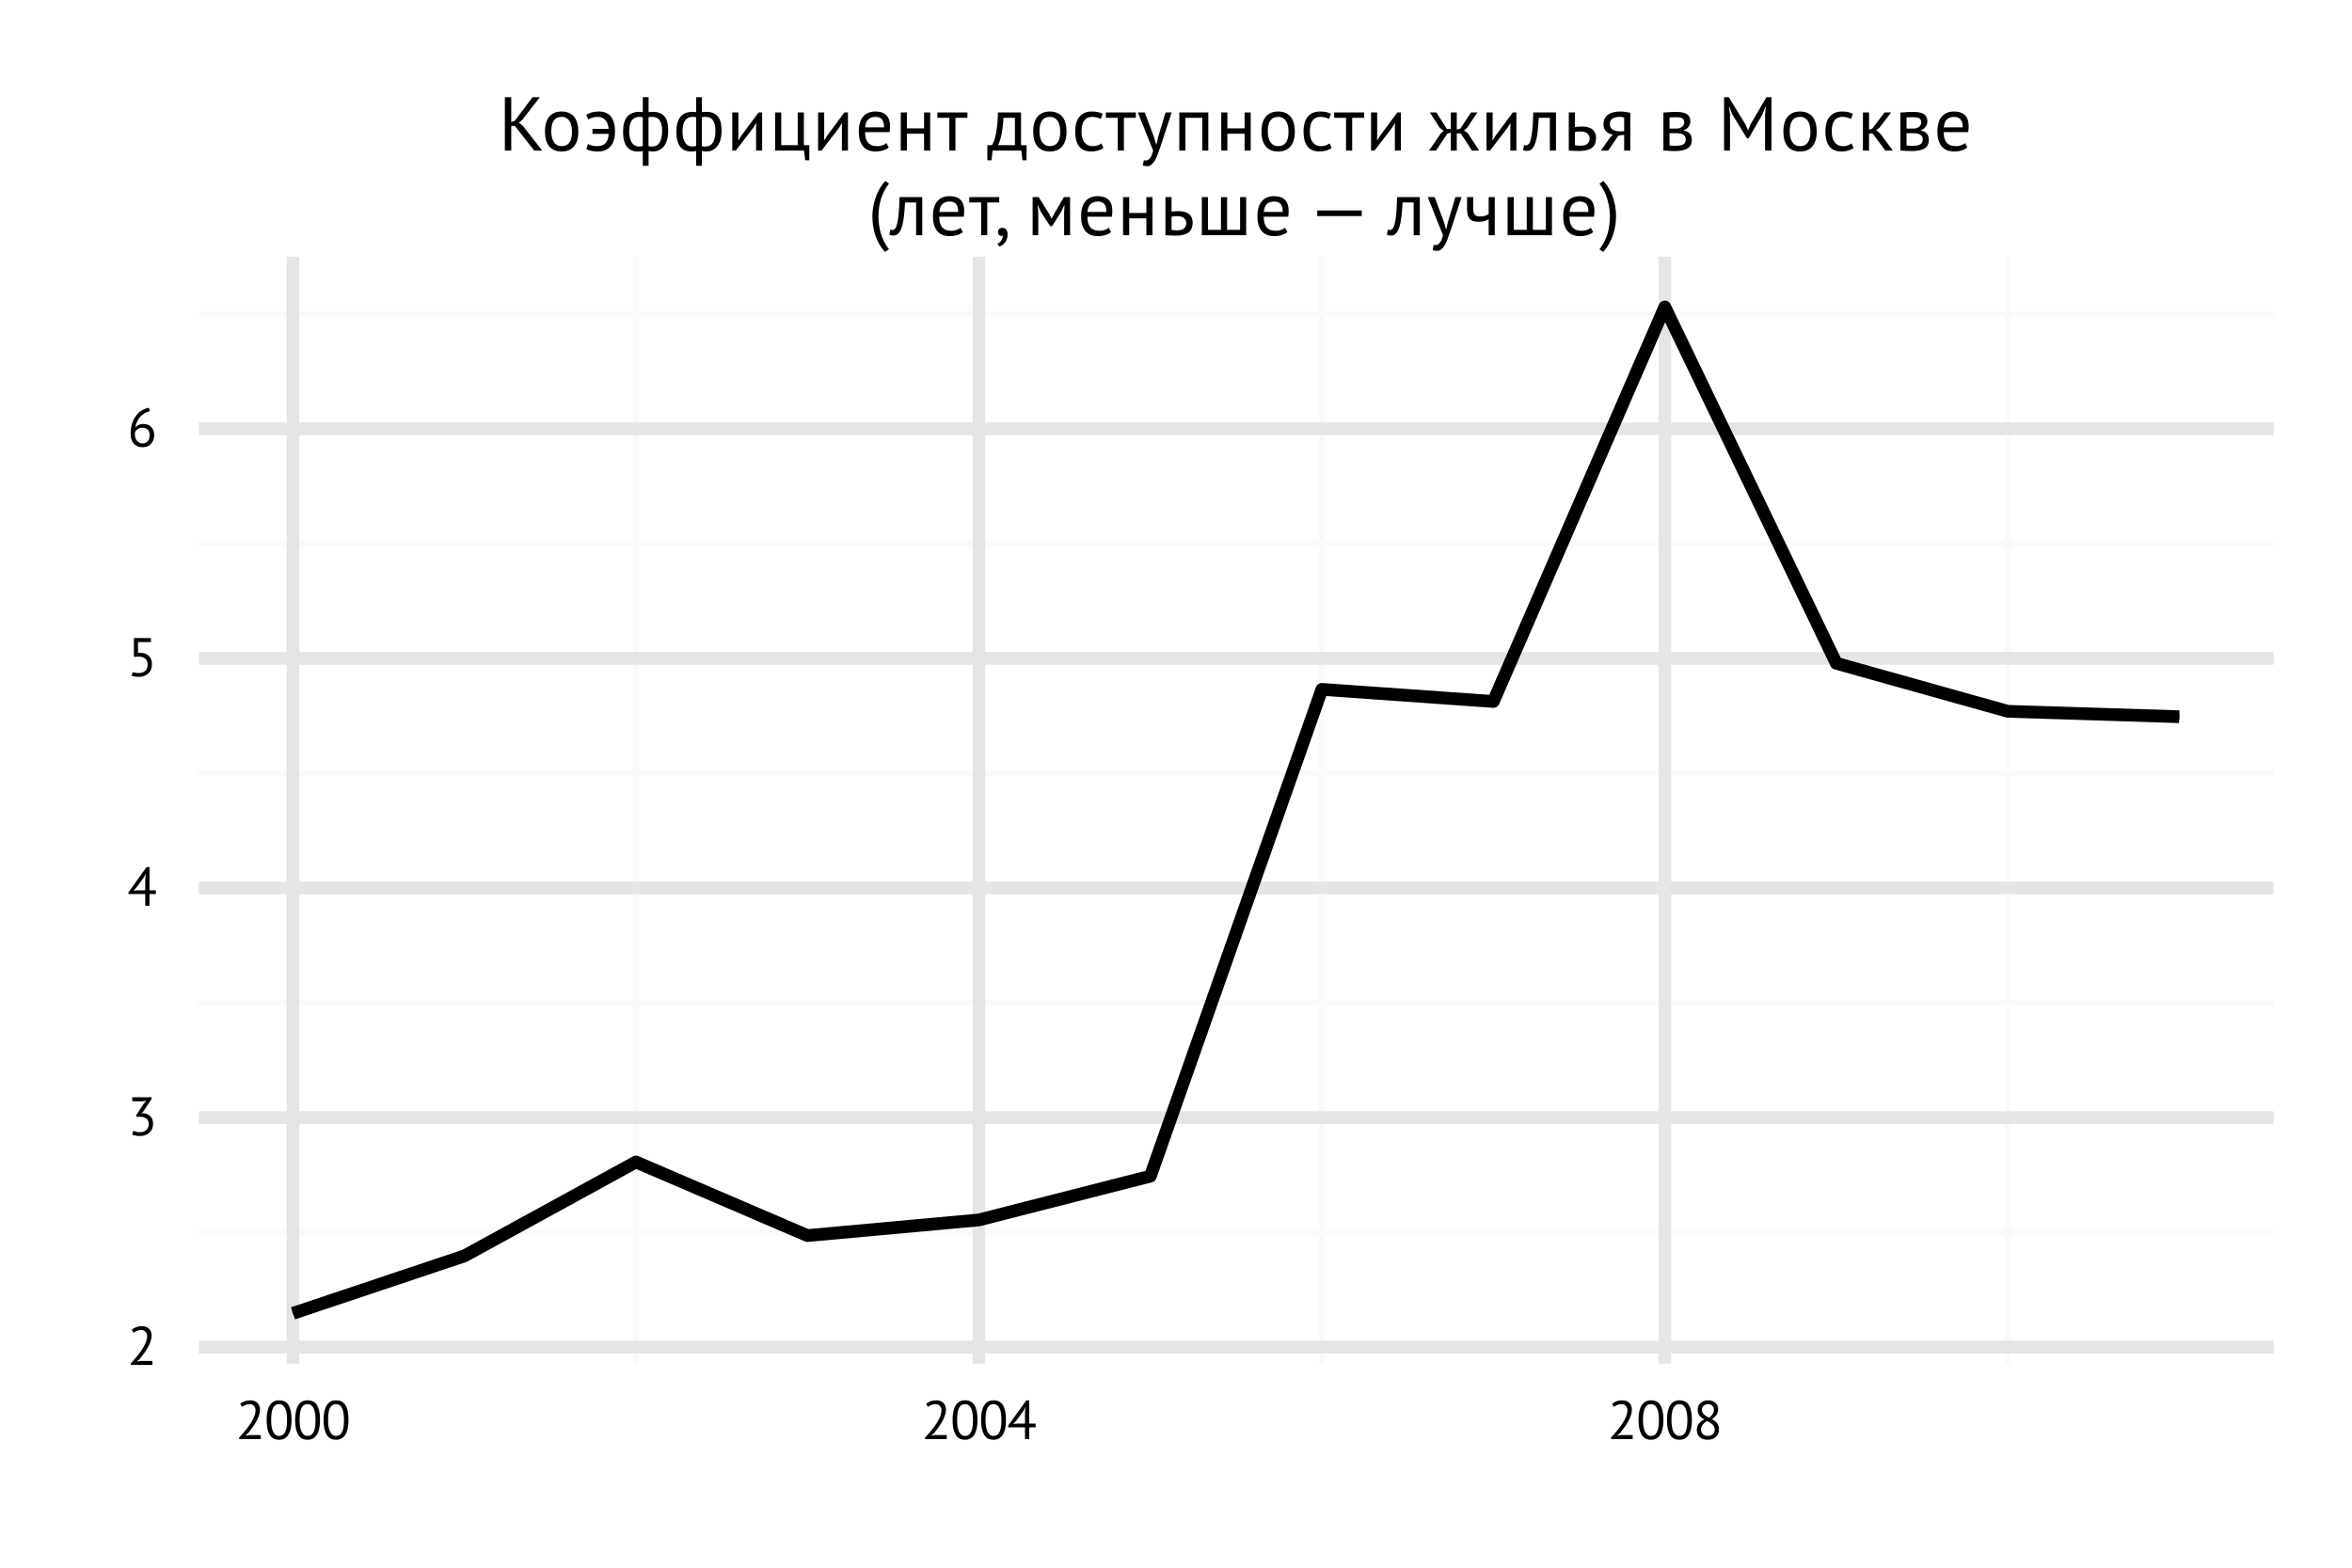<?xml version="1.0" encoding="UTF-8"?>
<svg xmlns="http://www.w3.org/2000/svg" xmlns:xlink="http://www.w3.org/1999/xlink" width="432pt" height="288pt" viewBox="0 0 432 288" version="1.1">
<defs>
<g>
<symbol overflow="visible" id="glyph0-0">
<path style="stroke:none;" d="M 0.5 -7 L 7 -7 L 7 0 L 0.5 0 Z M 5.703 -6.203 L 3.75 -4.031 L 1.797 -6.203 L 1.297 -5.703 L 3.266 -3.5 L 1.297 -1.297 L 1.797 -0.797 L 3.75 -2.969 L 5.703 -0.797 L 6.203 -1.297 L 4.219 -3.5 L 6.203 -5.703 Z M 1.297 -0.266 L 1.375 -0.266 L 1.375 -0.391 L 1.406 -0.391 C 1.445 -0.391 1.484 -0.395 1.516 -0.406 C 1.547 -0.426 1.562 -0.461 1.562 -0.516 C 1.562 -0.566 1.539 -0.598 1.5 -0.609 C 1.469 -0.617 1.438 -0.625 1.406 -0.625 L 1.297 -0.625 Z M 1.406 -0.562 C 1.457 -0.562 1.484 -0.547 1.484 -0.516 C 1.484 -0.484 1.473 -0.461 1.453 -0.453 C 1.441 -0.453 1.426 -0.453 1.406 -0.453 L 1.375 -0.453 L 1.375 -0.562 Z M 1.891 -0.625 L 1.578 -0.625 L 1.578 -0.562 L 1.703 -0.562 L 1.703 -0.266 L 1.766 -0.266 L 1.766 -0.562 L 1.891 -0.562 Z M 2.219 -0.375 C 2.219 -0.344 2.195 -0.328 2.156 -0.328 C 2.102 -0.328 2.07 -0.332 2.062 -0.344 L 2.031 -0.281 C 2.039 -0.281 2.055 -0.273 2.078 -0.266 C 2.098 -0.266 2.125 -0.266 2.156 -0.266 C 2.25 -0.266 2.297 -0.301 2.297 -0.375 C 2.297 -0.438 2.266 -0.469 2.203 -0.469 C 2.148 -0.477 2.125 -0.504 2.125 -0.547 C 2.125 -0.555 2.145 -0.562 2.188 -0.562 C 2.219 -0.562 2.242 -0.555 2.266 -0.547 L 2.297 -0.625 C 2.254 -0.633 2.219 -0.641 2.188 -0.641 C 2.094 -0.641 2.047 -0.602 2.047 -0.531 C 2.047 -0.5 2.051 -0.473 2.062 -0.453 C 2.082 -0.441 2.102 -0.43 2.125 -0.422 C 2.145 -0.41 2.164 -0.398 2.188 -0.391 C 2.207 -0.391 2.219 -0.383 2.219 -0.375 Z M 2.375 -0.469 C 2.395 -0.477 2.422 -0.484 2.453 -0.484 C 2.492 -0.484 2.516 -0.473 2.516 -0.453 L 2.516 -0.438 C 2.504 -0.438 2.492 -0.438 2.484 -0.438 C 2.484 -0.438 2.473 -0.438 2.453 -0.438 C 2.379 -0.438 2.344 -0.406 2.344 -0.344 C 2.344 -0.289 2.367 -0.266 2.422 -0.266 C 2.461 -0.266 2.492 -0.281 2.516 -0.312 L 2.531 -0.266 L 2.594 -0.266 C 2.582 -0.285 2.578 -0.312 2.578 -0.344 L 2.578 -0.453 C 2.578 -0.516 2.547 -0.547 2.484 -0.547 C 2.453 -0.547 2.426 -0.539 2.406 -0.531 C 2.383 -0.531 2.363 -0.523 2.344 -0.516 Z M 2.453 -0.312 C 2.422 -0.312 2.406 -0.328 2.406 -0.359 C 2.406 -0.391 2.422 -0.406 2.453 -0.406 C 2.473 -0.406 2.484 -0.398 2.484 -0.391 C 2.492 -0.391 2.504 -0.391 2.516 -0.391 L 2.516 -0.359 C 2.492 -0.328 2.473 -0.312 2.453 -0.312 Z M 2.922 -0.266 L 2.922 -0.438 C 2.922 -0.508 2.891 -0.547 2.828 -0.547 C 2.785 -0.547 2.754 -0.531 2.734 -0.5 L 2.703 -0.547 L 2.656 -0.547 L 2.656 -0.266 L 2.734 -0.266 L 2.734 -0.438 C 2.742 -0.469 2.766 -0.484 2.797 -0.484 C 2.828 -0.484 2.844 -0.461 2.844 -0.422 L 2.844 -0.266 Z M 2.969 -0.281 C 3 -0.27 3.031 -0.266 3.062 -0.266 C 3.145 -0.266 3.188 -0.289 3.188 -0.344 C 3.188 -0.383 3.176 -0.406 3.156 -0.406 C 3.133 -0.414 3.113 -0.426 3.094 -0.438 C 3.062 -0.445 3.047 -0.457 3.047 -0.469 C 3.047 -0.477 3.055 -0.484 3.078 -0.484 C 3.109 -0.484 3.133 -0.477 3.156 -0.469 L 3.188 -0.531 C 3.156 -0.539 3.117 -0.547 3.078 -0.547 C 3.016 -0.547 2.984 -0.516 2.984 -0.453 C 2.984 -0.422 2.992 -0.398 3.016 -0.391 C 3.035 -0.379 3.051 -0.375 3.062 -0.375 C 3.094 -0.375 3.109 -0.363 3.109 -0.344 C 3.109 -0.32 3.098 -0.312 3.078 -0.312 C 3.047 -0.312 3.016 -0.32 2.984 -0.344 Z M 3.375 -0.422 C 3.375 -0.273 3.441 -0.203 3.578 -0.203 C 3.711 -0.203 3.781 -0.273 3.781 -0.422 C 3.781 -0.555 3.711 -0.625 3.578 -0.625 C 3.523 -0.625 3.477 -0.602 3.438 -0.562 C 3.395 -0.531 3.375 -0.484 3.375 -0.422 Z M 3.438 -0.422 C 3.438 -0.516 3.484 -0.562 3.578 -0.562 C 3.672 -0.562 3.719 -0.516 3.719 -0.422 C 3.719 -0.316 3.672 -0.266 3.578 -0.266 C 3.484 -0.266 3.438 -0.316 3.438 -0.422 Z M 3.641 -0.375 C 3.629 -0.375 3.613 -0.375 3.594 -0.375 C 3.57 -0.375 3.562 -0.391 3.562 -0.422 C 3.562 -0.441 3.57 -0.453 3.594 -0.453 L 3.625 -0.453 L 3.656 -0.5 C 3.625 -0.508 3.598 -0.516 3.578 -0.516 C 3.516 -0.516 3.484 -0.484 3.484 -0.422 C 3.484 -0.348 3.516 -0.312 3.578 -0.312 C 3.609 -0.312 3.633 -0.316 3.656 -0.328 Z M 3.984 -0.266 L 4.062 -0.266 L 4.062 -0.391 L 4.109 -0.391 C 4.148 -0.391 4.188 -0.395 4.219 -0.406 C 4.25 -0.426 4.266 -0.461 4.266 -0.516 C 4.266 -0.566 4.242 -0.598 4.203 -0.609 C 4.172 -0.617 4.133 -0.625 4.094 -0.625 L 3.984 -0.625 Z M 4.109 -0.562 C 4.16 -0.562 4.188 -0.547 4.188 -0.516 C 4.188 -0.484 4.176 -0.461 4.156 -0.453 C 4.145 -0.453 4.125 -0.453 4.094 -0.453 L 4.062 -0.453 L 4.062 -0.562 Z M 4.312 -0.469 C 4.344 -0.477 4.375 -0.484 4.406 -0.484 C 4.438 -0.484 4.453 -0.473 4.453 -0.453 L 4.453 -0.438 C 4.453 -0.438 4.445 -0.438 4.438 -0.438 C 4.438 -0.438 4.426 -0.438 4.406 -0.438 C 4.32 -0.438 4.281 -0.406 4.281 -0.344 C 4.281 -0.289 4.312 -0.266 4.375 -0.266 C 4.414 -0.266 4.441 -0.281 4.453 -0.312 L 4.484 -0.266 L 4.547 -0.266 C 4.535 -0.285 4.531 -0.312 4.531 -0.344 L 4.531 -0.453 C 4.531 -0.516 4.5 -0.547 4.438 -0.547 C 4.406 -0.547 4.375 -0.539 4.344 -0.531 C 4.32 -0.531 4.305 -0.523 4.297 -0.516 Z M 4.406 -0.312 C 4.375 -0.312 4.359 -0.328 4.359 -0.359 C 4.359 -0.391 4.375 -0.406 4.406 -0.406 C 4.426 -0.406 4.438 -0.398 4.438 -0.391 C 4.445 -0.391 4.453 -0.391 4.453 -0.391 L 4.453 -0.359 C 4.441 -0.328 4.426 -0.312 4.406 -0.312 Z M 4.781 -0.547 C 4.77 -0.547 4.754 -0.547 4.734 -0.547 C 4.711 -0.547 4.695 -0.531 4.688 -0.5 L 4.672 -0.5 L 4.656 -0.547 L 4.594 -0.547 L 4.594 -0.266 L 4.688 -0.266 L 4.688 -0.438 C 4.688 -0.469 4.703 -0.484 4.734 -0.484 L 4.75 -0.484 C 4.758 -0.484 4.766 -0.477 4.766 -0.469 Z M 4.828 -0.469 C 4.867 -0.477 4.898 -0.484 4.922 -0.484 C 4.953 -0.484 4.969 -0.473 4.969 -0.453 L 4.969 -0.438 C 4.957 -0.438 4.945 -0.438 4.938 -0.438 C 4.938 -0.438 4.93 -0.438 4.922 -0.438 C 4.836 -0.438 4.797 -0.406 4.797 -0.344 C 4.797 -0.289 4.82 -0.266 4.875 -0.266 C 4.926 -0.266 4.957 -0.281 4.969 -0.312 L 4.984 -0.312 L 4.984 -0.266 L 5.047 -0.266 C 5.047 -0.285 5.047 -0.312 5.047 -0.344 L 5.047 -0.453 C 5.047 -0.516 5.008 -0.547 4.938 -0.547 C 4.914 -0.547 4.895 -0.539 4.875 -0.531 C 4.852 -0.531 4.832 -0.523 4.812 -0.516 Z M 4.906 -0.312 C 4.883 -0.312 4.875 -0.328 4.875 -0.359 C 4.875 -0.391 4.891 -0.406 4.922 -0.406 C 4.93 -0.406 4.938 -0.398 4.938 -0.391 C 4.945 -0.391 4.957 -0.391 4.969 -0.391 L 4.969 -0.359 C 4.957 -0.328 4.938 -0.312 4.906 -0.312 Z M 5.328 -0.625 L 5.016 -0.625 L 5.016 -0.562 L 5.125 -0.562 L 5.125 -0.266 L 5.203 -0.266 L 5.203 -0.562 L 5.328 -0.562 Z M 5.406 -0.547 L 5.328 -0.547 L 5.453 -0.266 C 5.441 -0.234 5.426 -0.219 5.406 -0.219 L 5.391 -0.234 L 5.375 -0.172 C 5.383 -0.16 5.398 -0.156 5.422 -0.156 C 5.453 -0.156 5.484 -0.203 5.516 -0.297 L 5.625 -0.547 L 5.547 -0.547 L 5.484 -0.391 L 5.484 -0.344 L 5.469 -0.391 Z M 5.656 -0.156 L 5.734 -0.156 L 5.734 -0.281 C 5.734 -0.27 5.75 -0.266 5.781 -0.266 C 5.875 -0.266 5.922 -0.312 5.922 -0.406 C 5.922 -0.5 5.883 -0.547 5.812 -0.547 C 5.781 -0.547 5.75 -0.535 5.719 -0.516 L 5.703 -0.516 L 5.703 -0.547 L 5.656 -0.547 Z M 5.797 -0.484 C 5.828 -0.484 5.844 -0.457 5.844 -0.406 C 5.844 -0.344 5.816 -0.312 5.766 -0.312 C 5.754 -0.312 5.742 -0.32 5.734 -0.344 L 5.734 -0.438 C 5.734 -0.469 5.754 -0.484 5.797 -0.484 Z M 6.188 -0.344 C 6.164 -0.32 6.141 -0.312 6.109 -0.312 C 6.066 -0.312 6.039 -0.332 6.031 -0.375 L 6.219 -0.375 L 6.219 -0.438 C 6.219 -0.477 6.207 -0.504 6.188 -0.516 C 6.164 -0.535 6.133 -0.547 6.094 -0.547 C 6 -0.547 5.953 -0.5 5.953 -0.406 C 5.953 -0.312 6 -0.266 6.094 -0.266 C 6.113 -0.266 6.133 -0.266 6.156 -0.266 C 6.176 -0.273 6.191 -0.285 6.203 -0.297 Z M 6.094 -0.484 C 6.133 -0.484 6.156 -0.469 6.156 -0.438 L 6.047 -0.438 C 6.047 -0.469 6.062 -0.484 6.094 -0.484 Z "/>
</symbol>
<symbol overflow="visible" id="glyph0-1">
<path style="stroke:none;" d="M 4.453 -5.406 C 4.453 -5.051 4.383 -4.688 4.25 -4.312 C 4.125 -3.945 3.957 -3.578 3.75 -3.203 C 3.539 -2.836 3.305 -2.473 3.047 -2.109 C 2.785 -1.754 2.523 -1.414 2.266 -1.094 L 1.781 -0.672 L 1.781 -0.625 L 2.422 -0.734 L 4.594 -0.734 L 4.594 0 L 0.625 0 L 0.625 -0.297 C 0.77 -0.441 0.941 -0.629 1.141 -0.859 C 1.348 -1.086 1.562 -1.336 1.781 -1.609 C 2.008 -1.891 2.234 -2.18 2.453 -2.484 C 2.672 -2.797 2.867 -3.113 3.047 -3.438 C 3.223 -3.758 3.363 -4.078 3.469 -4.391 C 3.57 -4.703 3.625 -5 3.625 -5.281 C 3.625 -5.602 3.531 -5.875 3.344 -6.094 C 3.156 -6.312 2.875 -6.422 2.5 -6.422 C 2.25 -6.422 2.004 -6.367 1.766 -6.266 C 1.523 -6.16 1.316 -6.039 1.141 -5.906 L 0.812 -6.484 C 1.039 -6.68 1.316 -6.836 1.641 -6.953 C 1.961 -7.066 2.305 -7.125 2.672 -7.125 C 2.953 -7.125 3.203 -7.082 3.422 -7 C 3.648 -6.914 3.836 -6.797 3.984 -6.641 C 4.141 -6.484 4.254 -6.301 4.328 -6.094 C 4.41 -5.883 4.453 -5.656 4.453 -5.406 Z "/>
</symbol>
<symbol overflow="visible" id="glyph0-2">
<path style="stroke:none;" d="M 2.344 -0.578 C 2.57 -0.578 2.781 -0.609 2.969 -0.672 C 3.164 -0.742 3.332 -0.844 3.469 -0.969 C 3.613 -1.102 3.723 -1.258 3.797 -1.438 C 3.879 -1.613 3.922 -1.812 3.922 -2.031 C 3.922 -2.5 3.781 -2.844 3.5 -3.062 C 3.227 -3.289 2.848 -3.406 2.359 -3.406 L 1.625 -3.406 L 1.625 -3.703 L 3.062 -5.922 L 3.516 -6.359 L 2.875 -6.266 L 0.891 -6.266 L 0.891 -7 L 4.453 -7 L 4.453 -6.703 L 2.875 -4.312 L 2.516 -4.031 L 2.516 -4.016 L 2.859 -4.078 C 3.129 -4.066 3.375 -4.016 3.594 -3.922 C 3.82 -3.836 4.02 -3.711 4.188 -3.547 C 4.352 -3.379 4.484 -3.176 4.578 -2.938 C 4.672 -2.695 4.719 -2.426 4.719 -2.125 C 4.719 -1.77 4.656 -1.453 4.531 -1.172 C 4.406 -0.891 4.234 -0.656 4.016 -0.469 C 3.797 -0.281 3.539 -0.133 3.25 -0.031 C 2.957 0.07 2.645 0.125 2.312 0.125 C 2.02 0.125 1.754 0.098 1.516 0.047 C 1.273 0.004 1.062 -0.051 0.875 -0.125 L 1.094 -0.844 C 1.238 -0.77 1.414 -0.707 1.625 -0.656 C 1.844 -0.602 2.082 -0.578 2.344 -0.578 Z "/>
</symbol>
<symbol overflow="visible" id="glyph0-3">
<path style="stroke:none;" d="M 5.234 -2.156 L 4.062 -2.156 L 4.062 0 L 3.281 0 L 3.281 -2.156 L 0.203 -2.156 L 0.203 -2.484 L 3.516 -7.109 L 4.062 -7.109 L 4.062 -2.844 L 5.234 -2.844 Z M 3.281 -5.031 L 3.375 -5.844 L 3.344 -5.844 L 3 -5.172 L 1.594 -3.266 L 1.109 -2.766 L 1.812 -2.844 L 3.281 -2.844 Z "/>
</symbol>
<symbol overflow="visible" id="glyph0-4">
<path style="stroke:none;" d="M 2.125 -0.578 C 2.582 -0.578 2.961 -0.707 3.266 -0.969 C 3.566 -1.238 3.719 -1.629 3.719 -2.141 C 3.719 -2.629 3.566 -2.992 3.266 -3.234 C 2.973 -3.473 2.566 -3.594 2.047 -3.594 L 1.203 -3.547 L 1.203 -7 L 4.328 -7 L 4.328 -6.266 L 1.953 -6.266 L 1.953 -4.266 L 2.391 -4.297 C 3.047 -4.285 3.562 -4.098 3.938 -3.734 C 4.32 -3.379 4.516 -2.863 4.516 -2.188 C 4.516 -1.812 4.453 -1.477 4.328 -1.188 C 4.203 -0.906 4.031 -0.664 3.812 -0.469 C 3.594 -0.281 3.336 -0.133 3.047 -0.031 C 2.754 0.07 2.441 0.125 2.109 0.125 C 1.805 0.125 1.551 0.102 1.344 0.062 C 1.145 0.031 0.953 -0.016 0.766 -0.078 L 0.984 -0.766 C 1.129 -0.703 1.289 -0.656 1.469 -0.625 C 1.645 -0.594 1.863 -0.578 2.125 -0.578 Z "/>
</symbol>
<symbol overflow="visible" id="glyph0-5">
<path style="stroke:none;" d="M 4.922 -2.109 C 4.922 -1.805 4.875 -1.52 4.781 -1.25 C 4.688 -0.977 4.547 -0.738 4.359 -0.531 C 4.18 -0.332 3.957 -0.172 3.688 -0.047 C 3.426 0.066 3.129 0.125 2.797 0.125 C 2.461 0.125 2.16 0.07 1.891 -0.031 C 1.617 -0.145 1.383 -0.305 1.188 -0.516 C 1 -0.723 0.852 -0.977 0.75 -1.281 C 0.645 -1.594 0.594 -1.945 0.594 -2.344 C 0.594 -3.008 0.676 -3.617 0.844 -4.172 C 1.02 -4.734 1.258 -5.219 1.562 -5.625 C 1.863 -6.039 2.219 -6.375 2.625 -6.625 C 3.031 -6.883 3.473 -7.051 3.953 -7.125 L 4.125 -6.484 C 3.75 -6.41 3.41 -6.281 3.109 -6.094 C 2.805 -5.906 2.535 -5.676 2.297 -5.406 C 2.066 -5.133 1.879 -4.828 1.734 -4.484 C 1.586 -4.148 1.488 -3.801 1.438 -3.438 C 1.539 -3.613 1.719 -3.773 1.969 -3.922 C 2.227 -4.078 2.539 -4.156 2.906 -4.156 C 3.531 -4.156 4.02 -3.973 4.375 -3.609 C 4.738 -3.254 4.922 -2.754 4.922 -2.109 Z M 4.094 -2.031 C 4.094 -2.5 3.984 -2.852 3.766 -3.094 C 3.547 -3.332 3.203 -3.453 2.734 -3.453 C 2.41 -3.453 2.129 -3.375 1.891 -3.219 C 1.66 -3.062 1.5 -2.883 1.406 -2.688 C 1.383 -2.594 1.375 -2.516 1.375 -2.453 C 1.375 -2.391 1.375 -2.32 1.375 -2.25 C 1.375 -2.039 1.398 -1.836 1.453 -1.641 C 1.516 -1.441 1.602 -1.266 1.719 -1.109 C 1.844 -0.953 1.992 -0.82 2.172 -0.719 C 2.348 -0.625 2.555 -0.578 2.797 -0.578 C 2.992 -0.578 3.172 -0.613 3.328 -0.688 C 3.484 -0.758 3.617 -0.859 3.734 -0.984 C 3.848 -1.117 3.938 -1.273 4 -1.453 C 4.062 -1.629 4.094 -1.82 4.094 -2.031 Z "/>
</symbol>
<symbol overflow="visible" id="glyph0-6">
<path style="stroke:none;" d="M 0.438 -3.5 C 0.438 -4.695 0.629 -5.598 1.016 -6.203 C 1.398 -6.816 1.969 -7.125 2.719 -7.125 C 3.531 -7.125 4.113 -6.82 4.469 -6.219 C 4.832 -5.625 5.016 -4.719 5.016 -3.5 C 5.016 -2.301 4.816 -1.395 4.422 -0.781 C 4.035 -0.176 3.469 0.125 2.719 0.125 C 1.926 0.125 1.348 -0.191 0.984 -0.828 C 0.617 -1.461 0.438 -2.352 0.438 -3.5 Z M 1.266 -3.5 C 1.266 -3.062 1.289 -2.664 1.344 -2.312 C 1.406 -1.957 1.492 -1.648 1.609 -1.391 C 1.734 -1.141 1.883 -0.941 2.062 -0.797 C 2.25 -0.648 2.469 -0.578 2.719 -0.578 C 3.227 -0.578 3.598 -0.812 3.828 -1.281 C 4.066 -1.75 4.188 -2.488 4.188 -3.5 C 4.188 -3.926 4.16 -4.316 4.109 -4.672 C 4.066 -5.035 3.984 -5.348 3.859 -5.609 C 3.742 -5.867 3.594 -6.066 3.406 -6.203 C 3.219 -6.348 2.988 -6.422 2.719 -6.422 C 2.219 -6.422 1.848 -6.18 1.609 -5.703 C 1.379 -5.234 1.266 -4.5 1.266 -3.5 Z "/>
</symbol>
<symbol overflow="visible" id="glyph0-7">
<path style="stroke:none;" d="M 0.688 -1.672 C 0.688 -2.086 0.797 -2.453 1.016 -2.766 C 1.234 -3.078 1.578 -3.359 2.047 -3.609 C 1.879 -3.711 1.723 -3.816 1.578 -3.922 C 1.43 -4.035 1.301 -4.16 1.188 -4.297 C 1.082 -4.441 1 -4.598 0.938 -4.766 C 0.875 -4.941 0.844 -5.145 0.844 -5.375 C 0.844 -5.633 0.883 -5.867 0.969 -6.078 C 1.062 -6.297 1.191 -6.477 1.359 -6.625 C 1.535 -6.781 1.738 -6.898 1.969 -6.984 C 2.207 -7.078 2.477 -7.125 2.781 -7.125 C 3.062 -7.125 3.312 -7.082 3.531 -7 C 3.758 -6.914 3.953 -6.801 4.109 -6.656 C 4.266 -6.52 4.383 -6.352 4.469 -6.156 C 4.562 -5.969 4.609 -5.758 4.609 -5.531 C 4.609 -5.145 4.52 -4.805 4.344 -4.516 C 4.176 -4.234 3.891 -3.953 3.484 -3.672 C 3.66 -3.566 3.828 -3.453 3.984 -3.328 C 4.141 -3.211 4.273 -3.082 4.391 -2.938 C 4.504 -2.789 4.594 -2.625 4.656 -2.438 C 4.727 -2.258 4.766 -2.051 4.766 -1.812 C 4.766 -1.531 4.719 -1.27 4.625 -1.031 C 4.531 -0.801 4.395 -0.598 4.219 -0.422 C 4.039 -0.254 3.82 -0.117 3.562 -0.016 C 3.301 0.078 3.004 0.125 2.672 0.125 C 2.348 0.125 2.062 0.078 1.812 -0.016 C 1.57 -0.109 1.363 -0.234 1.188 -0.391 C 1.02 -0.555 0.895 -0.75 0.812 -0.969 C 0.727 -1.188 0.688 -1.422 0.688 -1.672 Z M 3.984 -1.766 C 3.984 -1.961 3.941 -2.133 3.859 -2.281 C 3.785 -2.438 3.68 -2.578 3.547 -2.703 C 3.422 -2.828 3.273 -2.938 3.109 -3.031 C 2.941 -3.133 2.77 -3.234 2.594 -3.328 C 2.188 -3.098 1.895 -2.844 1.719 -2.562 C 1.539 -2.289 1.453 -2.023 1.453 -1.766 C 1.453 -1.609 1.477 -1.457 1.531 -1.312 C 1.594 -1.164 1.676 -1.035 1.781 -0.922 C 1.883 -0.816 2.016 -0.734 2.172 -0.672 C 2.328 -0.609 2.508 -0.578 2.719 -0.578 C 2.883 -0.578 3.047 -0.602 3.203 -0.656 C 3.359 -0.707 3.492 -0.781 3.609 -0.875 C 3.723 -0.969 3.812 -1.086 3.875 -1.234 C 3.945 -1.391 3.984 -1.566 3.984 -1.766 Z M 1.625 -5.391 C 1.625 -5.203 1.66 -5.035 1.734 -4.891 C 1.805 -4.754 1.898 -4.629 2.016 -4.516 C 2.141 -4.398 2.281 -4.289 2.438 -4.188 C 2.602 -4.094 2.773 -4.004 2.953 -3.922 C 3.254 -4.148 3.473 -4.379 3.609 -4.609 C 3.754 -4.836 3.828 -5.086 3.828 -5.359 C 3.828 -5.703 3.723 -5.961 3.516 -6.141 C 3.305 -6.328 3.055 -6.422 2.766 -6.422 C 2.578 -6.422 2.41 -6.391 2.266 -6.328 C 2.129 -6.266 2.008 -6.188 1.906 -6.094 C 1.812 -6 1.738 -5.891 1.688 -5.766 C 1.645 -5.648 1.625 -5.523 1.625 -5.391 Z "/>
</symbol>
<symbol overflow="visible" id="glyph1-0">
<path style="stroke:none;" d="M 0.703 -9.797 L 9.797 -9.797 L 9.797 0 L 0.703 0 Z M 7.984 -8.688 L 5.25 -5.641 L 2.516 -8.688 L 1.812 -7.984 L 4.578 -4.906 L 1.812 -1.812 L 2.516 -1.125 L 5.25 -4.156 L 7.984 -1.125 L 8.688 -1.812 L 5.906 -4.906 L 8.688 -7.984 Z M 1.812 -0.375 L 1.922 -0.375 L 1.922 -0.547 L 1.969 -0.547 C 2.031 -0.547 2.082 -0.555 2.125 -0.578 C 2.176 -0.598 2.203 -0.645 2.203 -0.719 C 2.203 -0.789 2.176 -0.832 2.125 -0.844 C 2.07 -0.863 2.016 -0.875 1.953 -0.875 L 1.812 -0.875 Z M 1.969 -0.797 C 2.051 -0.797 2.094 -0.773 2.094 -0.734 C 2.094 -0.68 2.078 -0.648 2.047 -0.641 C 2.023 -0.641 1.992 -0.641 1.953 -0.641 L 1.922 -0.641 L 1.922 -0.797 Z M 2.641 -0.875 L 2.219 -0.875 L 2.219 -0.797 L 2.375 -0.797 L 2.375 -0.375 L 2.484 -0.375 L 2.484 -0.797 L 2.641 -0.797 Z M 3.109 -0.516 C 3.109 -0.484 3.078 -0.469 3.016 -0.469 C 2.941 -0.469 2.898 -0.473 2.891 -0.484 L 2.844 -0.391 C 2.863 -0.391 2.883 -0.383 2.906 -0.375 C 2.938 -0.363 2.977 -0.359 3.031 -0.359 C 3.156 -0.359 3.219 -0.414 3.219 -0.531 C 3.219 -0.613 3.176 -0.66 3.094 -0.672 C 3.008 -0.68 2.969 -0.707 2.969 -0.75 C 2.969 -0.781 2.992 -0.797 3.047 -0.797 C 3.098 -0.797 3.141 -0.785 3.172 -0.766 L 3.203 -0.875 C 3.148 -0.883 3.098 -0.891 3.047 -0.891 C 2.922 -0.891 2.859 -0.836 2.859 -0.734 C 2.859 -0.691 2.867 -0.66 2.891 -0.641 C 2.922 -0.617 2.953 -0.602 2.984 -0.594 C 3.016 -0.582 3.039 -0.57 3.062 -0.562 C 3.094 -0.551 3.109 -0.535 3.109 -0.516 Z M 3.312 -0.656 C 3.352 -0.676 3.395 -0.688 3.438 -0.688 C 3.488 -0.688 3.516 -0.664 3.516 -0.625 L 3.516 -0.609 C 3.504 -0.609 3.492 -0.609 3.484 -0.609 C 3.473 -0.609 3.457 -0.609 3.438 -0.609 C 3.332 -0.609 3.281 -0.562 3.281 -0.469 C 3.281 -0.395 3.316 -0.359 3.391 -0.359 C 3.441 -0.359 3.484 -0.383 3.516 -0.438 L 3.547 -0.375 L 3.625 -0.375 C 3.613 -0.395 3.609 -0.426 3.609 -0.469 L 3.609 -0.625 C 3.609 -0.719 3.562 -0.766 3.469 -0.766 C 3.438 -0.766 3.398 -0.758 3.359 -0.75 C 3.328 -0.738 3.305 -0.734 3.297 -0.734 Z M 3.438 -0.453 C 3.395 -0.453 3.375 -0.469 3.375 -0.5 C 3.375 -0.539 3.395 -0.562 3.438 -0.562 C 3.457 -0.562 3.473 -0.555 3.484 -0.547 C 3.492 -0.547 3.504 -0.547 3.516 -0.547 L 3.516 -0.5 C 3.492 -0.469 3.469 -0.453 3.438 -0.453 Z M 4.094 -0.375 L 4.094 -0.609 C 4.094 -0.711 4.051 -0.766 3.969 -0.766 C 3.895 -0.766 3.848 -0.742 3.828 -0.703 L 3.797 -0.75 L 3.719 -0.75 L 3.719 -0.375 L 3.828 -0.375 L 3.828 -0.609 C 3.836 -0.648 3.863 -0.672 3.906 -0.672 C 3.945 -0.672 3.969 -0.645 3.969 -0.594 L 3.969 -0.375 Z M 4.156 -0.391 C 4.195 -0.367 4.242 -0.359 4.297 -0.359 C 4.398 -0.359 4.453 -0.398 4.453 -0.484 C 4.453 -0.535 4.438 -0.566 4.406 -0.578 C 4.383 -0.586 4.363 -0.598 4.344 -0.609 C 4.289 -0.629 4.266 -0.645 4.266 -0.656 C 4.266 -0.676 4.281 -0.688 4.312 -0.688 C 4.352 -0.688 4.391 -0.676 4.422 -0.656 L 4.453 -0.734 C 4.41 -0.754 4.363 -0.766 4.312 -0.766 C 4.219 -0.766 4.172 -0.723 4.172 -0.641 C 4.172 -0.598 4.18 -0.566 4.203 -0.547 C 4.234 -0.535 4.258 -0.523 4.281 -0.516 C 4.332 -0.516 4.359 -0.5 4.359 -0.469 C 4.359 -0.457 4.344 -0.453 4.312 -0.453 C 4.258 -0.453 4.219 -0.457 4.188 -0.469 Z M 4.734 -0.594 C 4.734 -0.395 4.828 -0.297 5.016 -0.297 C 5.203 -0.297 5.297 -0.395 5.297 -0.594 C 5.297 -0.781 5.203 -0.875 5.016 -0.875 C 4.941 -0.875 4.875 -0.848 4.812 -0.797 C 4.758 -0.742 4.734 -0.676 4.734 -0.594 Z M 4.812 -0.594 C 4.812 -0.727 4.879 -0.797 5.016 -0.797 C 5.141 -0.797 5.203 -0.727 5.203 -0.594 C 5.203 -0.445 5.141 -0.375 5.016 -0.375 C 4.879 -0.375 4.812 -0.445 4.812 -0.594 Z M 5.094 -0.531 C 5.07 -0.52 5.055 -0.516 5.047 -0.516 C 5.004 -0.516 4.984 -0.539 4.984 -0.594 C 4.984 -0.625 5.004 -0.641 5.047 -0.641 L 5.078 -0.641 L 5.109 -0.703 C 5.066 -0.723 5.035 -0.734 5.016 -0.734 C 4.93 -0.734 4.891 -0.688 4.891 -0.594 C 4.891 -0.488 4.93 -0.438 5.016 -0.438 C 5.055 -0.438 5.086 -0.445 5.109 -0.469 Z M 5.594 -0.375 L 5.703 -0.375 L 5.703 -0.547 L 5.75 -0.547 C 5.812 -0.547 5.863 -0.555 5.906 -0.578 C 5.957 -0.598 5.984 -0.645 5.984 -0.719 C 5.984 -0.789 5.957 -0.832 5.906 -0.844 C 5.852 -0.863 5.797 -0.875 5.734 -0.875 L 5.594 -0.875 Z M 5.75 -0.797 C 5.82 -0.797 5.859 -0.773 5.859 -0.734 C 5.859 -0.68 5.848 -0.648 5.828 -0.641 C 5.805 -0.641 5.773 -0.641 5.734 -0.641 L 5.703 -0.641 L 5.703 -0.797 Z M 6.047 -0.656 C 6.086 -0.676 6.129 -0.688 6.172 -0.688 C 6.223 -0.688 6.25 -0.664 6.25 -0.625 L 6.25 -0.609 C 6.238 -0.609 6.227 -0.609 6.219 -0.609 C 6.207 -0.609 6.191 -0.609 6.172 -0.609 C 6.047 -0.609 5.984 -0.562 5.984 -0.469 C 5.984 -0.395 6.031 -0.359 6.125 -0.359 C 6.176 -0.359 6.219 -0.383 6.25 -0.438 L 6.266 -0.375 L 6.359 -0.375 C 6.348 -0.395 6.344 -0.426 6.344 -0.469 L 6.344 -0.625 C 6.344 -0.719 6.297 -0.766 6.203 -0.766 C 6.16 -0.766 6.125 -0.758 6.094 -0.75 C 6.062 -0.738 6.035 -0.734 6.016 -0.734 Z M 6.156 -0.453 C 6.125 -0.453 6.109 -0.469 6.109 -0.5 C 6.109 -0.539 6.129 -0.562 6.172 -0.562 C 6.191 -0.562 6.207 -0.555 6.219 -0.547 C 6.227 -0.547 6.238 -0.547 6.25 -0.547 L 6.25 -0.5 C 6.227 -0.469 6.195 -0.453 6.156 -0.453 Z M 6.688 -0.75 C 6.676 -0.758 6.66 -0.766 6.641 -0.766 C 6.598 -0.766 6.566 -0.742 6.547 -0.703 L 6.531 -0.703 L 6.531 -0.75 L 6.438 -0.75 L 6.438 -0.375 L 6.547 -0.375 L 6.547 -0.609 C 6.547 -0.648 6.578 -0.672 6.641 -0.672 L 6.656 -0.672 C 6.656 -0.672 6.656 -0.664 6.656 -0.656 C 6.656 -0.656 6.66 -0.656 6.672 -0.656 Z M 6.766 -0.656 C 6.816 -0.676 6.859 -0.688 6.891 -0.688 C 6.93 -0.688 6.953 -0.664 6.953 -0.625 L 6.953 -0.609 C 6.941 -0.609 6.93 -0.609 6.922 -0.609 C 6.922 -0.609 6.91 -0.609 6.891 -0.609 C 6.766 -0.609 6.703 -0.562 6.703 -0.469 C 6.703 -0.395 6.742 -0.359 6.828 -0.359 C 6.898 -0.359 6.941 -0.383 6.953 -0.438 L 6.969 -0.438 L 6.984 -0.375 L 7.062 -0.375 C 7.062 -0.395 7.062 -0.426 7.062 -0.469 L 7.062 -0.625 C 7.062 -0.719 7.016 -0.766 6.922 -0.766 C 6.879 -0.766 6.844 -0.758 6.812 -0.75 C 6.789 -0.738 6.77 -0.734 6.75 -0.734 Z M 6.875 -0.453 C 6.832 -0.453 6.812 -0.469 6.812 -0.5 C 6.812 -0.539 6.836 -0.562 6.891 -0.562 C 6.91 -0.562 6.922 -0.555 6.922 -0.547 C 6.93 -0.547 6.941 -0.547 6.953 -0.547 L 6.953 -0.5 C 6.941 -0.469 6.914 -0.453 6.875 -0.453 Z M 7.469 -0.875 L 7.031 -0.875 L 7.031 -0.797 L 7.188 -0.797 L 7.188 -0.375 L 7.297 -0.375 L 7.297 -0.797 L 7.469 -0.797 Z M 7.578 -0.75 L 7.469 -0.75 L 7.625 -0.375 C 7.613 -0.332 7.594 -0.312 7.562 -0.312 L 7.547 -0.328 L 7.516 -0.234 C 7.535 -0.223 7.562 -0.219 7.594 -0.219 C 7.633 -0.219 7.68 -0.281 7.734 -0.406 L 7.875 -0.75 L 7.75 -0.75 L 7.688 -0.547 L 7.688 -0.469 L 7.672 -0.469 L 7.656 -0.547 Z M 7.906 -0.219 L 8.016 -0.219 L 8.016 -0.391 C 8.023 -0.367 8.051 -0.359 8.094 -0.359 C 8.219 -0.359 8.281 -0.43 8.281 -0.578 C 8.281 -0.703 8.234 -0.766 8.141 -0.766 C 8.086 -0.766 8.047 -0.75 8.016 -0.719 L 8 -0.719 L 7.984 -0.75 L 7.906 -0.75 Z M 8.109 -0.688 C 8.148 -0.688 8.172 -0.648 8.172 -0.578 C 8.172 -0.492 8.141 -0.453 8.078 -0.453 C 8.055 -0.453 8.035 -0.457 8.016 -0.469 L 8.016 -0.609 C 8.016 -0.66 8.047 -0.688 8.109 -0.688 Z M 8.656 -0.469 C 8.633 -0.457 8.598 -0.453 8.547 -0.453 C 8.484 -0.453 8.445 -0.477 8.438 -0.531 L 8.703 -0.531 L 8.703 -0.609 C 8.703 -0.672 8.688 -0.711 8.656 -0.734 C 8.625 -0.754 8.586 -0.766 8.547 -0.766 C 8.41 -0.766 8.344 -0.695 8.344 -0.562 C 8.344 -0.426 8.41 -0.359 8.547 -0.359 C 8.566 -0.359 8.594 -0.363 8.625 -0.375 C 8.656 -0.383 8.676 -0.395 8.688 -0.406 Z M 8.547 -0.688 C 8.598 -0.688 8.617 -0.66 8.609 -0.609 L 8.453 -0.609 C 8.453 -0.66 8.484 -0.688 8.547 -0.688 Z "/>
</symbol>
<symbol overflow="visible" id="glyph1-1">
<path style="stroke:none;" d="M 3.016 -4.531 L 2.359 -4.531 L 2.359 0 L 1.188 0 L 1.188 -9.797 L 2.359 -9.797 L 2.359 -5.234 L 2.984 -5.438 L 6.266 -9.797 L 7.609 -9.797 L 4.344 -5.594 L 3.75 -5.125 L 4.469 -4.562 L 8.047 0 L 6.578 0 Z "/>
</symbol>
<symbol overflow="visible" id="glyph1-2">
<path style="stroke:none;" d="M 0.688 -3.5 C 0.688 -4.688 0.945 -5.594 1.469 -6.219 C 2 -6.852 2.758 -7.172 3.75 -7.172 C 4.27 -7.172 4.723 -7.082 5.109 -6.906 C 5.504 -6.738 5.828 -6.492 6.078 -6.172 C 6.328 -5.848 6.508 -5.457 6.625 -5 C 6.75 -4.551 6.812 -4.051 6.812 -3.5 C 6.812 -2.312 6.547 -1.398 6.016 -0.766 C 5.492 -0.141 4.738 0.172 3.75 0.172 C 3.227 0.172 2.773 0.086 2.391 -0.078 C 2.004 -0.254 1.68 -0.504 1.422 -0.828 C 1.172 -1.148 0.984 -1.535 0.859 -1.984 C 0.742 -2.441 0.688 -2.945 0.688 -3.5 Z M 1.844 -3.5 C 1.844 -3.145 1.879 -2.801 1.953 -2.469 C 2.023 -2.145 2.133 -1.863 2.281 -1.625 C 2.426 -1.383 2.617 -1.188 2.859 -1.031 C 3.109 -0.883 3.406 -0.812 3.75 -0.812 C 5.02 -0.801 5.656 -1.695 5.656 -3.5 C 5.656 -3.863 5.617 -4.207 5.547 -4.531 C 5.484 -4.863 5.375 -5.148 5.219 -5.391 C 5.07 -5.629 4.875 -5.82 4.625 -5.969 C 4.383 -6.113 4.094 -6.188 3.75 -6.188 C 2.477 -6.195 1.844 -5.301 1.844 -3.5 Z "/>
</symbol>
<symbol overflow="visible" id="glyph1-3">
<path style="stroke:none;" d="M 1.688 -3.984 L 4.656 -3.984 C 4.613 -4.648 4.422 -5.18 4.078 -5.578 C 3.734 -5.984 3.25 -6.188 2.625 -6.188 C 2.25 -6.188 1.914 -6.133 1.625 -6.031 C 1.344 -5.926 1.113 -5.816 0.938 -5.703 L 0.547 -6.547 C 0.836 -6.742 1.164 -6.895 1.531 -7 C 1.906 -7.113 2.344 -7.172 2.844 -7.172 C 3.875 -7.172 4.629 -6.848 5.109 -6.203 C 5.586 -5.555 5.828 -4.656 5.828 -3.5 C 5.828 -2.301 5.551 -1.391 5 -0.766 C 4.445 -0.141 3.68 0.172 2.703 0.172 C 2.266 0.172 1.859 0.133 1.484 0.062 C 1.117 -0.008 0.812 -0.113 0.562 -0.25 L 0.875 -1.203 C 1.094 -1.078 1.359 -0.977 1.672 -0.906 C 1.984 -0.844 2.289 -0.812 2.594 -0.812 C 3.895 -0.801 4.586 -1.551 4.672 -3.062 L 1.688 -3.062 Z "/>
</symbol>
<symbol overflow="visible" id="glyph1-4">
<path style="stroke:none;" d="M 4.234 0.062 C 4.066 0.113 3.895 0.145 3.719 0.156 C 3.551 0.164 3.398 0.172 3.266 0.172 C 2.41 0.172 1.754 -0.125 1.297 -0.719 C 0.836 -1.32 0.609 -2.25 0.609 -3.5 C 0.609 -4.695 0.859 -5.598 1.359 -6.203 C 1.867 -6.805 2.602 -7.109 3.562 -7.109 C 3.82 -7.109 4.047 -7.094 4.234 -7.062 L 4.234 -9.797 L 5.297 -9.797 L 5.297 -7.047 C 5.461 -7.066 5.609 -7.082 5.734 -7.094 C 5.867 -7.102 6 -7.109 6.125 -7.109 C 7.039 -7.109 7.734 -6.836 8.203 -6.297 C 8.672 -5.766 8.906 -4.879 8.906 -3.641 C 8.906 -3.055 8.844 -2.523 8.719 -2.047 C 8.594 -1.578 8.406 -1.176 8.156 -0.844 C 7.914 -0.52 7.617 -0.27 7.266 -0.094 C 6.922 0.082 6.52 0.172 6.062 0.172 C 5.977 0.172 5.852 0.16 5.688 0.141 C 5.531 0.129 5.398 0.102 5.297 0.062 L 5.297 2.797 L 4.234 2.797 Z M 5.906 -6.188 C 5.789 -6.188 5.688 -6.18 5.594 -6.172 C 5.508 -6.172 5.406 -6.156 5.281 -6.125 L 5.281 -0.797 C 5.375 -0.773 5.477 -0.758 5.594 -0.75 C 5.707 -0.75 5.836 -0.75 5.984 -0.75 C 6.578 -0.75 7.023 -0.992 7.328 -1.484 C 7.629 -1.984 7.781 -2.703 7.781 -3.641 C 7.781 -4.43 7.641 -5.051 7.359 -5.5 C 7.086 -5.957 6.602 -6.188 5.906 -6.188 Z M 3.547 -0.75 C 3.648 -0.75 3.758 -0.754 3.875 -0.766 C 3.988 -0.773 4.109 -0.797 4.234 -0.828 L 4.234 -6.125 C 4.129 -6.145 4.023 -6.16 3.922 -6.172 C 3.828 -6.18 3.707 -6.188 3.562 -6.188 C 2.988 -6.188 2.539 -5.969 2.219 -5.531 C 1.895 -5.102 1.734 -4.426 1.734 -3.5 C 1.734 -3.102 1.77 -2.738 1.844 -2.406 C 1.914 -2.07 2.023 -1.781 2.172 -1.531 C 2.316 -1.281 2.504 -1.086 2.734 -0.953 C 2.961 -0.816 3.234 -0.75 3.547 -0.75 Z "/>
</symbol>
<symbol overflow="visible" id="glyph1-5">
<path style="stroke:none;" d="M 5.453 -4.141 L 5.484 -5.016 L 5.453 -5.016 L 4.875 -4.109 L 1.719 0 L 1.078 0 L 1.078 -7 L 2.203 -7 L 2.203 -2.734 L 2.156 -1.906 L 2.219 -1.906 L 2.766 -2.766 L 5.906 -7 L 6.562 -7 L 6.562 0 L 5.453 0 Z "/>
</symbol>
<symbol overflow="visible" id="glyph1-6">
<path style="stroke:none;" d="M 7.359 1.781 L 6.609 1.781 L 6.391 0 L 1.078 0 L 1.078 -7 L 2.203 -7 L 2.203 -0.984 L 5.234 -0.984 L 5.234 -7 L 6.359 -7 L 6.359 -0.984 L 7.359 -0.984 Z "/>
</symbol>
<symbol overflow="visible" id="glyph1-7">
<path style="stroke:none;" d="M 6.188 -0.562 C 5.906 -0.332 5.551 -0.148 5.125 -0.016 C 4.707 0.109 4.258 0.172 3.781 0.172 C 3.25 0.172 2.785 0.086 2.391 -0.078 C 2.004 -0.254 1.68 -0.504 1.422 -0.828 C 1.172 -1.148 0.984 -1.535 0.859 -1.984 C 0.742 -2.43 0.688 -2.938 0.688 -3.5 C 0.688 -4.695 0.953 -5.609 1.484 -6.234 C 2.016 -6.859 2.773 -7.172 3.766 -7.172 C 4.078 -7.172 4.391 -7.133 4.703 -7.062 C 5.023 -6.988 5.312 -6.852 5.562 -6.656 C 5.82 -6.469 6.031 -6.191 6.188 -5.828 C 6.344 -5.473 6.422 -5 6.422 -4.406 C 6.422 -4.102 6.395 -3.766 6.344 -3.391 L 1.844 -3.391 C 1.844 -2.973 1.883 -2.602 1.969 -2.281 C 2.051 -1.969 2.18 -1.703 2.359 -1.484 C 2.535 -1.266 2.766 -1.098 3.047 -0.984 C 3.336 -0.867 3.691 -0.812 4.109 -0.812 C 4.422 -0.812 4.734 -0.863 5.047 -0.969 C 5.367 -1.082 5.609 -1.219 5.766 -1.375 Z M 3.781 -6.188 C 3.227 -6.188 2.785 -6.039 2.453 -5.75 C 2.117 -5.457 1.922 -4.961 1.859 -4.266 L 5.328 -4.266 C 5.328 -4.973 5.191 -5.469 4.922 -5.75 C 4.648 -6.039 4.27 -6.188 3.781 -6.188 Z "/>
</symbol>
<symbol overflow="visible" id="glyph1-8">
<path style="stroke:none;" d="M 5.359 -3.094 L 2.203 -3.094 L 2.203 0 L 1.078 0 L 1.078 -7 L 2.203 -7 L 2.203 -4.078 L 5.359 -4.078 L 5.359 -7 L 6.484 -7 L 6.484 0 L 5.359 0 Z "/>
</symbol>
<symbol overflow="visible" id="glyph1-9">
<path style="stroke:none;" d="M 5.547 -6.016 L 3.344 -6.016 L 3.344 0 L 2.219 0 L 2.219 -6.016 L 0.031 -6.016 L 0.031 -7 L 5.547 -7 Z "/>
</symbol>
<symbol overflow="visible" id="glyph1-10">
<path style="stroke:none;" d=""/>
</symbol>
<symbol overflow="visible" id="glyph1-11">
<path style="stroke:none;" d="M 7.266 1.781 L 6.516 1.781 L 6.297 0 L 1.031 0 L 0.828 1.781 L 0.062 1.781 L 0.062 -0.984 L 0.891 -0.984 C 0.973 -1.086 1.07 -1.27 1.188 -1.531 C 1.312 -1.801 1.43 -2.176 1.547 -2.656 C 1.66 -3.133 1.758 -3.727 1.844 -4.438 C 1.938 -5.156 1.992 -6.008 2.016 -7 L 6.25 -7 L 6.25 -0.984 L 7.266 -0.984 Z M 5.125 -0.984 L 5.125 -6.016 L 3.031 -6.016 C 3.008 -5.629 2.973 -5.203 2.922 -4.734 C 2.879 -4.273 2.816 -3.812 2.734 -3.344 C 2.66 -2.883 2.562 -2.445 2.438 -2.031 C 2.312 -1.625 2.172 -1.273 2.016 -0.984 Z "/>
</symbol>
<symbol overflow="visible" id="glyph1-12">
<path style="stroke:none;" d="M 5.859 -0.469 C 5.578 -0.258 5.242 -0.102 4.859 0 C 4.473 0.113 4.07 0.172 3.656 0.172 C 3.113 0.172 2.656 0.086 2.281 -0.078 C 1.906 -0.254 1.598 -0.504 1.359 -0.828 C 1.129 -1.148 0.957 -1.535 0.844 -1.984 C 0.738 -2.441 0.688 -2.945 0.688 -3.5 C 0.688 -4.688 0.945 -5.594 1.469 -6.219 C 1.988 -6.852 2.738 -7.172 3.719 -7.172 C 4.164 -7.172 4.547 -7.133 4.859 -7.062 C 5.172 -6.988 5.457 -6.891 5.719 -6.766 L 5.391 -5.797 C 5.172 -5.922 4.93 -6.016 4.672 -6.078 C 4.41 -6.148 4.133 -6.188 3.844 -6.188 C 2.508 -6.188 1.844 -5.289 1.844 -3.5 C 1.844 -3.145 1.879 -2.805 1.953 -2.484 C 2.023 -2.16 2.141 -1.875 2.297 -1.625 C 2.461 -1.383 2.676 -1.188 2.938 -1.031 C 3.207 -0.883 3.539 -0.812 3.938 -0.812 C 4.27 -0.812 4.566 -0.863 4.828 -0.969 C 5.098 -1.07 5.316 -1.188 5.484 -1.312 Z "/>
</symbol>
<symbol overflow="visible" id="glyph1-13">
<path style="stroke:none;" d="M 3.141 -2.469 L 3.531 -1.125 L 3.594 -1.125 L 3.906 -2.484 L 5.266 -7 L 6.391 -7 L 4.328 -0.719 C 4.172 -0.258 4.016 0.18 3.859 0.609 C 3.703 1.047 3.531 1.43 3.344 1.766 C 3.156 2.098 2.941 2.363 2.703 2.562 C 2.473 2.77 2.207 2.875 1.906 2.875 C 1.57 2.875 1.297 2.828 1.078 2.734 L 1.281 1.766 C 1.395 1.805 1.508 1.828 1.625 1.828 C 1.883 1.828 2.133 1.691 2.375 1.422 C 2.625 1.148 2.828 0.676 2.984 0 L 0.172 -7 L 1.453 -7 Z "/>
</symbol>
<symbol overflow="visible" id="glyph1-14">
<path style="stroke:none;" d="M 5.297 -6.016 L 2.203 -6.016 L 2.203 0 L 1.078 0 L 1.078 -7 L 6.406 -7 L 6.406 0 L 5.297 0 Z "/>
</symbol>
<symbol overflow="visible" id="glyph1-15">
<path style="stroke:none;" d="M 3.359 -3.094 L 1.297 0 L 0.016 0 L 2.219 -3.203 L 2.703 -3.625 L 1.984 -4.156 L 0.172 -7 L 1.359 -7 L 3.297 -3.969 L 4.016 -3.969 L 4.016 -7 L 5.109 -7 L 5.109 -3.844 L 5.766 -4.031 L 7.719 -7 L 8.891 -7 L 6.984 -4.156 L 6.438 -3.703 L 7.156 -3.156 L 9.219 0 L 7.891 0 L 5.844 -3.156 L 5.109 -3.156 L 5.109 0 L 4.016 0 L 4.016 -3.297 Z "/>
</symbol>
<symbol overflow="visible" id="glyph1-16">
<path style="stroke:none;" d="M 4.844 -6.016 L 2.812 -6.016 C 2.781 -5.629 2.75 -5.207 2.719 -4.75 C 2.695 -4.301 2.656 -3.848 2.594 -3.391 C 2.539 -2.941 2.469 -2.508 2.375 -2.094 C 2.281 -1.676 2.16 -1.305 2.016 -0.984 C 1.879 -0.672 1.703 -0.414 1.484 -0.219 C 1.273 -0.031 1.023 0.062 0.734 0.062 C 0.555 0.062 0.398 0.051 0.266 0.031 C 0.141 0.008 0.031 -0.02 -0.062 -0.062 L 0.094 -1.016 C 0.207 -0.973 0.332 -0.953 0.469 -0.953 C 0.645 -0.953 0.805 -1.031 0.953 -1.188 C 1.109 -1.344 1.242 -1.645 1.359 -2.094 C 1.473 -2.539 1.566 -3.156 1.641 -3.938 C 1.711 -4.719 1.766 -5.738 1.797 -7 L 5.969 -7 L 5.969 0 L 4.844 0 Z "/>
</symbol>
<symbol overflow="visible" id="glyph1-17">
<path style="stroke:none;" d="M 2.203 -0.984 C 2.547 -0.922 2.875 -0.891 3.188 -0.891 C 3.781 -0.891 4.211 -1.004 4.484 -1.234 C 4.766 -1.461 4.906 -1.789 4.906 -2.219 C 4.906 -2.582 4.77 -2.883 4.5 -3.125 C 4.238 -3.375 3.816 -3.5 3.234 -3.5 C 3.078 -3.5 2.906 -3.492 2.719 -3.484 C 2.531 -3.473 2.359 -3.445 2.203 -3.406 Z M 2.203 -4.328 C 2.422 -4.359 2.633 -4.379 2.844 -4.391 C 3.051 -4.41 3.25 -4.422 3.438 -4.422 C 3.914 -4.422 4.32 -4.367 4.656 -4.266 C 5 -4.16 5.273 -4.016 5.484 -3.828 C 5.691 -3.641 5.844 -3.414 5.938 -3.156 C 6.031 -2.895 6.078 -2.625 6.078 -2.344 C 6.078 -1.488 5.82 -0.867 5.312 -0.484 C 4.801 -0.109 4.008 0.078 2.938 0.078 C 2.344 0.078 1.723 0.051 1.078 0 L 1.078 -7 L 2.203 -7 Z "/>
</symbol>
<symbol overflow="visible" id="glyph1-18">
<path style="stroke:none;" d="M 4.562 -2.891 L 3.484 -2.734 L 1.641 0 L 0.281 0 L 1.953 -2.391 L 2.516 -2.906 C 2.035 -2.988 1.625 -3.188 1.281 -3.5 C 0.938 -3.812 0.766 -4.238 0.766 -4.781 C 0.766 -5.207 0.836 -5.566 0.984 -5.859 C 1.129 -6.16 1.336 -6.41 1.609 -6.609 C 1.879 -6.805 2.203 -6.945 2.578 -7.031 C 2.953 -7.125 3.375 -7.172 3.844 -7.172 C 4.188 -7.172 4.504 -7.145 4.797 -7.094 C 5.098 -7.051 5.395 -7 5.688 -6.938 L 5.688 0 L 4.562 0 Z M 4.562 -6.047 C 4.438 -6.098 4.301 -6.133 4.156 -6.156 C 4.008 -6.176 3.879 -6.188 3.766 -6.188 C 3.172 -6.188 2.719 -6.078 2.406 -5.859 C 2.094 -5.648 1.938 -5.312 1.938 -4.844 C 1.938 -4.426 2.098 -4.102 2.422 -3.875 C 2.754 -3.645 3.191 -3.531 3.734 -3.531 C 3.742 -3.531 3.758 -3.531 3.781 -3.531 C 3.801 -3.531 3.836 -3.531 3.891 -3.531 C 3.941 -3.531 4.02 -3.531 4.125 -3.531 C 4.227 -3.539 4.375 -3.551 4.562 -3.562 Z "/>
</symbol>
<symbol overflow="visible" id="glyph1-19">
<path style="stroke:none;" d="M 1.078 -6.984 C 1.398 -7.004 1.738 -7.023 2.094 -7.047 C 2.457 -7.078 2.906 -7.094 3.438 -7.094 C 4.363 -7.094 5.023 -6.953 5.422 -6.672 C 5.828 -6.391 6.031 -5.957 6.031 -5.375 C 6.031 -5.051 5.93 -4.734 5.734 -4.422 C 5.547 -4.109 5.234 -3.875 4.797 -3.719 L 4.797 -3.672 C 5.348 -3.566 5.734 -3.375 5.953 -3.094 C 6.18 -2.812 6.297 -2.438 6.297 -1.969 C 6.297 -1.238 6.035 -0.711 5.516 -0.391 C 4.992 -0.066 4.207 0.094 3.156 0.094 C 2.77 0.094 2.406 0.082 2.062 0.062 C 1.727 0.039 1.398 0.016 1.078 -0.016 Z M 2.203 -0.938 C 2.379 -0.914 2.551 -0.898 2.719 -0.891 C 2.895 -0.879 3.098 -0.875 3.328 -0.875 C 3.953 -0.875 4.414 -0.961 4.719 -1.141 C 5.031 -1.316 5.188 -1.625 5.188 -2.062 C 5.188 -2.395 5.055 -2.664 4.797 -2.875 C 4.535 -3.082 4.082 -3.188 3.438 -3.188 L 2.203 -3.188 Z M 3.562 -4.047 C 3.738 -4.047 3.906 -4.07 4.062 -4.125 C 4.219 -4.188 4.359 -4.266 4.484 -4.359 C 4.609 -4.461 4.707 -4.578 4.781 -4.703 C 4.863 -4.836 4.906 -4.977 4.906 -5.125 C 4.906 -5.5 4.789 -5.758 4.562 -5.906 C 4.344 -6.051 3.957 -6.125 3.406 -6.125 C 3.102 -6.125 2.863 -6.117 2.688 -6.109 C 2.52 -6.098 2.359 -6.086 2.203 -6.078 L 2.203 -4.047 Z "/>
</symbol>
<symbol overflow="visible" id="glyph1-20">
<path style="stroke:none;" d="M 8.719 -6.578 L 8.859 -8.047 L 8.797 -8.047 L 8.266 -6.703 L 5.719 -2.281 L 5.359 -2.281 L 2.656 -6.719 L 2.156 -8.047 L 2.094 -8.047 L 2.281 -6.594 L 2.281 0 L 1.188 0 L 1.188 -9.797 L 2.062 -9.797 L 5.125 -4.781 L 5.594 -3.703 L 5.609 -3.703 L 6.047 -4.812 L 8.969 -9.797 L 9.891 -9.797 L 9.891 0 L 8.719 0 Z "/>
</symbol>
<symbol overflow="visible" id="glyph1-21">
<path style="stroke:none;" d="M 2.844 -3.156 L 2.203 -3.156 L 2.203 0 L 1.078 0 L 1.078 -7 L 2.203 -7 L 2.203 -3.844 L 2.797 -4.031 L 5.047 -7 L 6.266 -7 L 4.094 -4.188 L 3.5 -3.719 L 4.234 -3.156 L 6.562 0 L 5.188 0 Z "/>
</symbol>
<symbol overflow="visible" id="glyph1-22">
<path style="stroke:none;" d="M 3.172 3.078 C 2.742 2.629 2.379 2.133 2.078 1.594 C 1.785 1.062 1.547 0.516 1.359 -0.047 C 1.18 -0.609 1.051 -1.176 0.969 -1.75 C 0.883 -2.332 0.844 -2.883 0.844 -3.406 C 0.844 -3.914 0.883 -4.453 0.969 -5.016 C 1.051 -5.586 1.188 -6.16 1.375 -6.734 C 1.562 -7.316 1.805 -7.879 2.109 -8.422 C 2.41 -8.973 2.781 -9.488 3.219 -9.969 L 3.891 -9.484 C 3.516 -9.004 3.203 -8.508 2.953 -8 C 2.711 -7.488 2.516 -6.973 2.359 -6.453 C 2.211 -5.93 2.109 -5.41 2.047 -4.891 C 1.984 -4.367 1.953 -3.875 1.953 -3.406 C 1.953 -2.957 1.988 -2.469 2.062 -1.938 C 2.133 -1.406 2.242 -0.875 2.391 -0.344 C 2.547 0.176 2.75 0.688 3 1.188 C 3.25 1.695 3.547 2.156 3.891 2.562 Z "/>
</symbol>
<symbol overflow="visible" id="glyph1-23">
<path style="stroke:none;" d="M 0.688 -0.609 C 0.688 -0.828 0.758 -1.004 0.906 -1.141 C 1.062 -1.285 1.254 -1.359 1.484 -1.359 C 1.773 -1.359 2.008 -1.254 2.188 -1.047 C 2.375 -0.836 2.469 -0.539 2.469 -0.156 C 2.469 0.176 2.422 0.469 2.328 0.719 C 2.234 0.977 2.109 1.195 1.953 1.375 C 1.805 1.562 1.645 1.711 1.469 1.828 C 1.289 1.941 1.113 2.031 0.938 2.094 L 0.594 1.547 C 0.926 1.41 1.172 1.203 1.328 0.922 C 1.492 0.648 1.578 0.375 1.578 0.094 C 1.492 0.125 1.414 0.141 1.344 0.141 C 1.156 0.141 1 0.078 0.875 -0.047 C 0.75 -0.172 0.688 -0.359 0.688 -0.609 Z "/>
</symbol>
<symbol overflow="visible" id="glyph1-24">
<path style="stroke:none;" d="M 6.859 -4.156 L 6.938 -5.484 L 6.875 -5.484 L 6.375 -4.406 L 4.672 -1.672 L 4.281 -1.672 L 2.516 -4.406 L 2.062 -5.484 L 2 -5.484 L 2.109 -4.172 L 2.109 0 L 1.078 0 L 1.078 -7 L 2.188 -7 L 4.141 -3.859 L 4.547 -3.047 L 4.578 -3.047 L 5 -3.891 L 6.828 -7 L 7.953 -7 L 7.953 0 L 6.859 0 Z "/>
</symbol>
<symbol overflow="visible" id="glyph1-25">
<path style="stroke:none;" d="M 1.078 0 L 1.078 -7 L 2.203 -7 L 2.203 -0.984 L 4.594 -0.984 L 4.594 -7 L 5.719 -7 L 5.719 -0.984 L 8.109 -0.984 L 8.109 -7 L 9.219 -7 L 9.219 0 Z "/>
</symbol>
<symbol overflow="visible" id="glyph1-26">
<path style="stroke:none;" d="M 1.656 -4.547 L 9.828 -4.547 L 9.828 -3.516 L 1.656 -3.516 Z "/>
</symbol>
<symbol overflow="visible" id="glyph1-27">
<path style="stroke:none;" d="M 1.812 -7 L 1.812 -5.094 C 1.812 -4.844 1.82 -4.613 1.844 -4.406 C 1.875 -4.207 1.93 -4.035 2.016 -3.891 C 2.098 -3.754 2.219 -3.645 2.375 -3.562 C 2.539 -3.477 2.754 -3.438 3.016 -3.438 C 3.43 -3.438 3.773 -3.484 4.047 -3.578 C 4.316 -3.672 4.52 -3.773 4.656 -3.891 L 4.656 -7 L 5.781 -7 L 5.781 0 L 4.656 0 L 4.656 -2.938 C 4.508 -2.844 4.289 -2.738 4 -2.625 C 3.707 -2.52 3.301 -2.469 2.781 -2.469 C 2.438 -2.469 2.133 -2.504 1.875 -2.578 C 1.613 -2.648 1.395 -2.781 1.219 -2.969 C 1.039 -3.156 0.906 -3.398 0.812 -3.703 C 0.727 -4.016 0.688 -4.406 0.688 -4.875 L 0.688 -7 Z "/>
</symbol>
<symbol overflow="visible" id="glyph1-28">
<path style="stroke:none;" d="M 0.734 -9.969 C 1.172 -9.52 1.535 -9.023 1.828 -8.484 C 2.129 -7.953 2.367 -7.398 2.547 -6.828 C 2.734 -6.266 2.867 -5.695 2.953 -5.125 C 3.035 -4.551 3.078 -4.004 3.078 -3.484 C 3.078 -2.973 3.035 -2.43 2.953 -1.859 C 2.867 -1.297 2.734 -0.723 2.547 -0.141 C 2.359 0.43 2.113 0.988 1.812 1.531 C 1.508 2.082 1.141 2.598 0.703 3.078 L 0.031 2.594 C 0.406 2.113 0.719 1.617 0.969 1.109 C 1.219 0.598 1.414 0.082 1.562 -0.438 C 1.707 -0.969 1.805 -1.488 1.859 -2 C 1.922 -2.508 1.953 -3.004 1.953 -3.484 C 1.953 -3.93 1.914 -4.414 1.844 -4.938 C 1.77 -5.457 1.656 -5.984 1.5 -6.516 C 1.352 -7.055 1.156 -7.578 0.906 -8.078 C 0.664 -8.578 0.375 -9.035 0.031 -9.453 Z "/>
</symbol>
</g>
<clipPath id="clip1">
  <path d="M 36.488 47.152 L 418 47.152 L 418 251 L 36.488 251 Z "/>
</clipPath>
<clipPath id="clip2">
  <path d="M 36.488 225 L 418.602 225 L 418.602 227 L 36.488 227 Z "/>
</clipPath>
<clipPath id="clip3">
  <path d="M 36.488 183 L 418.602 183 L 418.602 185 L 36.488 185 Z "/>
</clipPath>
<clipPath id="clip4">
  <path d="M 36.488 141 L 418.602 141 L 418.602 143 L 36.488 143 Z "/>
</clipPath>
<clipPath id="clip5">
  <path d="M 36.488 99 L 418.602 99 L 418.602 101 L 36.488 101 Z "/>
</clipPath>
<clipPath id="clip6">
  <path d="M 36.488 57 L 418.602 57 L 418.602 59 L 36.488 59 Z "/>
</clipPath>
<clipPath id="clip7">
  <path d="M 116 47.152 L 118 47.152 L 118 251.516 L 116 251.516 Z "/>
</clipPath>
<clipPath id="clip8">
  <path d="M 242 47.152 L 244 47.152 L 244 251.516 L 242 251.516 Z "/>
</clipPath>
<clipPath id="clip9">
  <path d="M 368 47.152 L 370 47.152 L 370 251.516 L 368 251.516 Z "/>
</clipPath>
<clipPath id="clip10">
  <path d="M 36.488 246 L 418.602 246 L 418.602 249 L 36.488 249 Z "/>
</clipPath>
<clipPath id="clip11">
  <path d="M 36.488 204 L 418.602 204 L 418.602 207 L 36.488 207 Z "/>
</clipPath>
<clipPath id="clip12">
  <path d="M 36.488 161 L 418.602 161 L 418.602 165 L 36.488 165 Z "/>
</clipPath>
<clipPath id="clip13">
  <path d="M 36.488 119 L 418.602 119 L 418.602 123 L 36.488 123 Z "/>
</clipPath>
<clipPath id="clip14">
  <path d="M 36.488 77 L 418.602 77 L 418.602 80 L 36.488 80 Z "/>
</clipPath>
<clipPath id="clip15">
  <path d="M 52 47.152 L 55 47.152 L 55 251.516 L 52 251.516 Z "/>
</clipPath>
<clipPath id="clip16">
  <path d="M 178 47.152 L 181 47.152 L 181 251.516 L 178 251.516 Z "/>
</clipPath>
<clipPath id="clip17">
  <path d="M 304 47.152 L 307 47.152 L 307 251.516 L 304 251.516 Z "/>
</clipPath>
</defs>
<g id="surface86">
<rect x="0" y="0" width="432" height="288" style="fill:rgb(100%,100%,100%);fill-opacity:1;stroke:none;"/>
<rect x="0" y="0" width="432" height="288" style="fill:rgb(100%,100%,100%);fill-opacity:1;stroke:none;"/>
<path style="fill:none;stroke-width:1.063;stroke-linecap:round;stroke-linejoin:round;stroke:rgb(100%,100%,100%);stroke-opacity:1;stroke-miterlimit:10;" d="M 0 288 L 432 288 L 432 0 L 0 0 Z "/>
<g clip-path="url(#clip1)" clip-rule="nonzero">
<path style=" stroke:none;fill-rule:nonzero;fill:rgb(100%,100%,100%);fill-opacity:1;" d="M 36.488 250.512 L 417.602 250.512 L 417.602 47.148 L 36.488 47.148 Z "/>
</g>
<g clip-path="url(#clip2)" clip-rule="nonzero">
<path style="fill:none;stroke-width:1.063;stroke-linecap:butt;stroke-linejoin:round;stroke:rgb(98.039%,98.039%,98.039%);stroke-opacity:1;stroke-miterlimit:10;" d="M 36.488 226.395 L 417.602 226.395 "/>
</g>
<g clip-path="url(#clip3)" clip-rule="nonzero">
<path style="fill:none;stroke-width:1.063;stroke-linecap:butt;stroke-linejoin:round;stroke:rgb(98.039%,98.039%,98.039%);stroke-opacity:1;stroke-miterlimit:10;" d="M 36.488 184.215 L 417.602 184.215 "/>
</g>
<g clip-path="url(#clip4)" clip-rule="nonzero">
<path style="fill:none;stroke-width:1.063;stroke-linecap:butt;stroke-linejoin:round;stroke:rgb(98.039%,98.039%,98.039%);stroke-opacity:1;stroke-miterlimit:10;" d="M 36.488 142.039 L 417.602 142.039 "/>
</g>
<g clip-path="url(#clip5)" clip-rule="nonzero">
<path style="fill:none;stroke-width:1.063;stroke-linecap:butt;stroke-linejoin:round;stroke:rgb(98.039%,98.039%,98.039%);stroke-opacity:1;stroke-miterlimit:10;" d="M 36.488 99.859 L 417.602 99.859 "/>
</g>
<g clip-path="url(#clip6)" clip-rule="nonzero">
<path style="fill:none;stroke-width:1.063;stroke-linecap:butt;stroke-linejoin:round;stroke:rgb(98.039%,98.039%,98.039%);stroke-opacity:1;stroke-miterlimit:10;" d="M 36.488 57.68 L 417.602 57.68 "/>
</g>
<g clip-path="url(#clip7)" clip-rule="nonzero">
<path style="fill:none;stroke-width:1.063;stroke-linecap:butt;stroke-linejoin:round;stroke:rgb(98.039%,98.039%,98.039%);stroke-opacity:1;stroke-miterlimit:10;" d="M 116.805 250.512 L 116.805 47.152 "/>
</g>
<g clip-path="url(#clip8)" clip-rule="nonzero">
<path style="fill:none;stroke-width:1.063;stroke-linecap:butt;stroke-linejoin:round;stroke:rgb(98.039%,98.039%,98.039%);stroke-opacity:1;stroke-miterlimit:10;" d="M 242.793 250.512 L 242.793 47.152 "/>
</g>
<g clip-path="url(#clip9)" clip-rule="nonzero">
<path style="fill:none;stroke-width:1.063;stroke-linecap:butt;stroke-linejoin:round;stroke:rgb(98.039%,98.039%,98.039%);stroke-opacity:1;stroke-miterlimit:10;" d="M 368.781 250.512 L 368.781 47.152 "/>
</g>
<g clip-path="url(#clip10)" clip-rule="nonzero">
<path style="fill:none;stroke-width:2.339;stroke-linecap:butt;stroke-linejoin:round;stroke:rgb(89.804%,89.804%,89.804%);stroke-opacity:1;stroke-miterlimit:10;" d="M 36.488 247.484 L 417.602 247.484 "/>
</g>
<g clip-path="url(#clip11)" clip-rule="nonzero">
<path style="fill:none;stroke-width:2.339;stroke-linecap:butt;stroke-linejoin:round;stroke:rgb(89.804%,89.804%,89.804%);stroke-opacity:1;stroke-miterlimit:10;" d="M 36.488 205.305 L 417.602 205.305 "/>
</g>
<g clip-path="url(#clip12)" clip-rule="nonzero">
<path style="fill:none;stroke-width:2.339;stroke-linecap:butt;stroke-linejoin:round;stroke:rgb(89.804%,89.804%,89.804%);stroke-opacity:1;stroke-miterlimit:10;" d="M 36.488 163.129 L 417.602 163.129 "/>
</g>
<g clip-path="url(#clip13)" clip-rule="nonzero">
<path style="fill:none;stroke-width:2.339;stroke-linecap:butt;stroke-linejoin:round;stroke:rgb(89.804%,89.804%,89.804%);stroke-opacity:1;stroke-miterlimit:10;" d="M 36.488 120.949 L 417.602 120.949 "/>
</g>
<g clip-path="url(#clip14)" clip-rule="nonzero">
<path style="fill:none;stroke-width:2.339;stroke-linecap:butt;stroke-linejoin:round;stroke:rgb(89.804%,89.804%,89.804%);stroke-opacity:1;stroke-miterlimit:10;" d="M 36.488 78.77 L 417.602 78.77 "/>
</g>
<g clip-path="url(#clip15)" clip-rule="nonzero">
<path style="fill:none;stroke-width:2.339;stroke-linecap:butt;stroke-linejoin:round;stroke:rgb(89.804%,89.804%,89.804%);stroke-opacity:1;stroke-miterlimit:10;" d="M 53.809 250.512 L 53.809 47.152 "/>
</g>
<g clip-path="url(#clip16)" clip-rule="nonzero">
<path style="fill:none;stroke-width:2.339;stroke-linecap:butt;stroke-linejoin:round;stroke:rgb(89.804%,89.804%,89.804%);stroke-opacity:1;stroke-miterlimit:10;" d="M 179.797 250.512 L 179.797 47.152 "/>
</g>
<g clip-path="url(#clip17)" clip-rule="nonzero">
<path style="fill:none;stroke-width:2.339;stroke-linecap:butt;stroke-linejoin:round;stroke:rgb(89.804%,89.804%,89.804%);stroke-opacity:1;stroke-miterlimit:10;" d="M 305.785 250.512 L 305.785 47.152 "/>
</g>
<path style="fill:none;stroke-width:1.063;stroke-linecap:butt;stroke-linejoin:round;stroke:rgb(0%,0%,0%);stroke-opacity:1;stroke-miterlimit:1;" d="M 53.809 241.27 L 85.309 230.719 L 116.805 213.469 L 148.301 226.988 L 179.797 224.113 L 211.293 216.07 L 242.793 126.645 L 274.289 128.867 L 305.785 56.395 L 337.281 121.855 L 368.781 130.676 L 400.277 131.668 "/>
<path style="fill:none;stroke-width:2.339;stroke-linecap:butt;stroke-linejoin:round;stroke:rgb(0%,0%,0%);stroke-opacity:1;stroke-miterlimit:1;" d="M 53.809 241.27 L 85.309 230.719 L 116.805 213.469 L 148.301 226.988 L 179.797 224.113 L 211.293 216.07 L 242.793 126.645 L 274.289 128.867 L 305.785 56.395 L 337.281 121.855 L 368.781 130.676 L 400.277 131.668 "/>
<g style="fill:rgb(0%,0%,0%);fill-opacity:1;">
  <use xlink:href="#glyph0-1" x="23.398" y="250.756"/>
</g>
<g style="fill:rgb(0%,0%,0%);fill-opacity:1;">
  <use xlink:href="#glyph0-2" x="23.398" y="208.576"/>
</g>
<g style="fill:rgb(0%,0%,0%);fill-opacity:1;">
  <use xlink:href="#glyph0-3" x="23.398" y="166.4"/>
</g>
<g style="fill:rgb(0%,0%,0%);fill-opacity:1;">
  <use xlink:href="#glyph0-4" x="23.398" y="124.221"/>
</g>
<g style="fill:rgb(0%,0%,0%);fill-opacity:1;">
  <use xlink:href="#glyph0-5" x="23.398" y="82.041"/>
</g>
<g style="fill:rgb(0%,0%,0%);fill-opacity:1;">
  <use xlink:href="#glyph0-1" x="43.309" y="264.373"/>
  <use xlink:href="#glyph0-6" x="48.537" y="264.373"/>
  <use xlink:href="#glyph0-6" x="53.766" y="264.373"/>
  <use xlink:href="#glyph0-6" x="58.994" y="264.373"/>
</g>
<g style="fill:rgb(0%,0%,0%);fill-opacity:1;">
  <use xlink:href="#glyph0-1" x="169.297" y="264.373"/>
  <use xlink:href="#glyph0-6" x="174.525" y="264.373"/>
  <use xlink:href="#glyph0-6" x="179.754" y="264.373"/>
  <use xlink:href="#glyph0-3" x="184.982" y="264.373"/>
</g>
<g style="fill:rgb(0%,0%,0%);fill-opacity:1;">
  <use xlink:href="#glyph0-1" x="295.285" y="264.373"/>
  <use xlink:href="#glyph0-6" x="300.514" y="264.373"/>
  <use xlink:href="#glyph0-6" x="305.742" y="264.373"/>
  <use xlink:href="#glyph0-7" x="310.971" y="264.373"/>
</g>
<g style="fill:rgb(0%,0%,0%);fill-opacity:1;">
  <use xlink:href="#glyph1-1" x="91.543" y="27.658"/>
  <use xlink:href="#glyph1-2" x="99.409" y="27.658"/>
  <use xlink:href="#glyph1-3" x="107.131" y="27.658"/>
  <use xlink:href="#glyph1-4" x="113.83" y="27.658"/>
  <use xlink:href="#glyph1-4" x="123.626" y="27.658"/>
  <use xlink:href="#glyph1-5" x="133.422" y="27.658"/>
  <use xlink:href="#glyph1-6" x="141.288" y="27.658"/>
  <use xlink:href="#glyph1-5" x="149.183" y="27.658"/>
  <use xlink:href="#glyph1-7" x="157.049" y="27.658"/>
  <use xlink:href="#glyph1-8" x="164.367" y="27.658"/>
  <use xlink:href="#glyph1-9" x="172.146" y="27.658"/>
  <use xlink:href="#glyph1-10" x="177.442" y="27.658"/>
  <use xlink:href="#glyph1-11" x="181.289" y="27.658"/>
  <use xlink:href="#glyph1-2" x="189.083" y="27.658"/>
  <use xlink:href="#glyph1-12" x="196.805" y="27.658"/>
  <use xlink:href="#glyph1-9" x="203.083" y="27.658"/>
  <use xlink:href="#glyph1-13" x="208.816" y="27.658"/>
  <use xlink:href="#glyph1-14" x="215.529" y="27.658"/>
  <use xlink:href="#glyph1-8" x="223.236" y="27.658"/>
  <use xlink:href="#glyph1-2" x="231.016" y="27.658"/>
  <use xlink:href="#glyph1-12" x="238.737" y="27.658"/>
  <use xlink:href="#glyph1-9" x="245.016" y="27.658"/>
  <use xlink:href="#glyph1-5" x="250.749" y="27.658"/>
  <use xlink:href="#glyph1-10" x="258.615" y="27.658"/>
  <use xlink:href="#glyph1-15" x="262.462" y="27.658"/>
  <use xlink:href="#glyph1-5" x="271.956" y="27.658"/>
  <use xlink:href="#glyph1-16" x="279.822" y="27.658"/>
  <use xlink:href="#glyph1-17" x="287.068" y="27.658"/>
  <use xlink:href="#glyph1-18" x="293.753" y="27.658"/>
  <use xlink:href="#glyph1-10" x="300.596" y="27.658"/>
  <use xlink:href="#glyph1-19" x="304.442" y="27.658"/>
  <use xlink:href="#glyph1-10" x="311.631" y="27.658"/>
  <use xlink:href="#glyph1-20" x="315.478" y="27.658"/>
  <use xlink:href="#glyph1-2" x="326.873" y="27.658"/>
  <use xlink:href="#glyph1-12" x="334.595" y="27.658"/>
  <use xlink:href="#glyph1-21" x="341.092" y="27.658"/>
  <use xlink:href="#glyph1-19" x="347.978" y="27.658"/>
  <use xlink:href="#glyph1-7" x="355.166" y="27.658"/>
</g>
<g style="fill:rgb(0%,0%,0%);fill-opacity:1;">
  <use xlink:href="#glyph1-10" x="155.543" y="43.209"/>
  <use xlink:href="#glyph1-22" x="159.39" y="43.209"/>
  <use xlink:href="#glyph1-16" x="163.424" y="43.209"/>
  <use xlink:href="#glyph1-7" x="170.67" y="43.209"/>
  <use xlink:href="#glyph1-9" x="177.988" y="43.209"/>
  <use xlink:href="#glyph1-23" x="182.612" y="43.209"/>
  <use xlink:href="#glyph1-10" x="184.744" y="43.209"/>
  <use xlink:href="#glyph1-24" x="188.591" y="43.209"/>
  <use xlink:href="#glyph1-7" x="197.883" y="43.209"/>
  <use xlink:href="#glyph1-8" x="205.201" y="43.209"/>
  <use xlink:href="#glyph1-17" x="212.98" y="43.209"/>
  <use xlink:href="#glyph1-25" x="219.665" y="43.209"/>
  <use xlink:href="#glyph1-7" x="230.268" y="43.209"/>
  <use xlink:href="#glyph1-10" x="237.586" y="43.209"/>
  <use xlink:href="#glyph1-26" x="240.292" y="43.209"/>
  <use xlink:href="#glyph1-10" x="250.965" y="43.209"/>
  <use xlink:href="#glyph1-16" x="254.812" y="43.209"/>
  <use xlink:href="#glyph1-13" x="262.058" y="43.209"/>
  <use xlink:href="#glyph1-27" x="268.771" y="43.209"/>
  <use xlink:href="#glyph1-25" x="275.829" y="43.209"/>
  <use xlink:href="#glyph1-7" x="286.432" y="43.209"/>
  <use xlink:href="#glyph1-28" x="293.75" y="43.209"/>
</g>
</g>
</svg>
